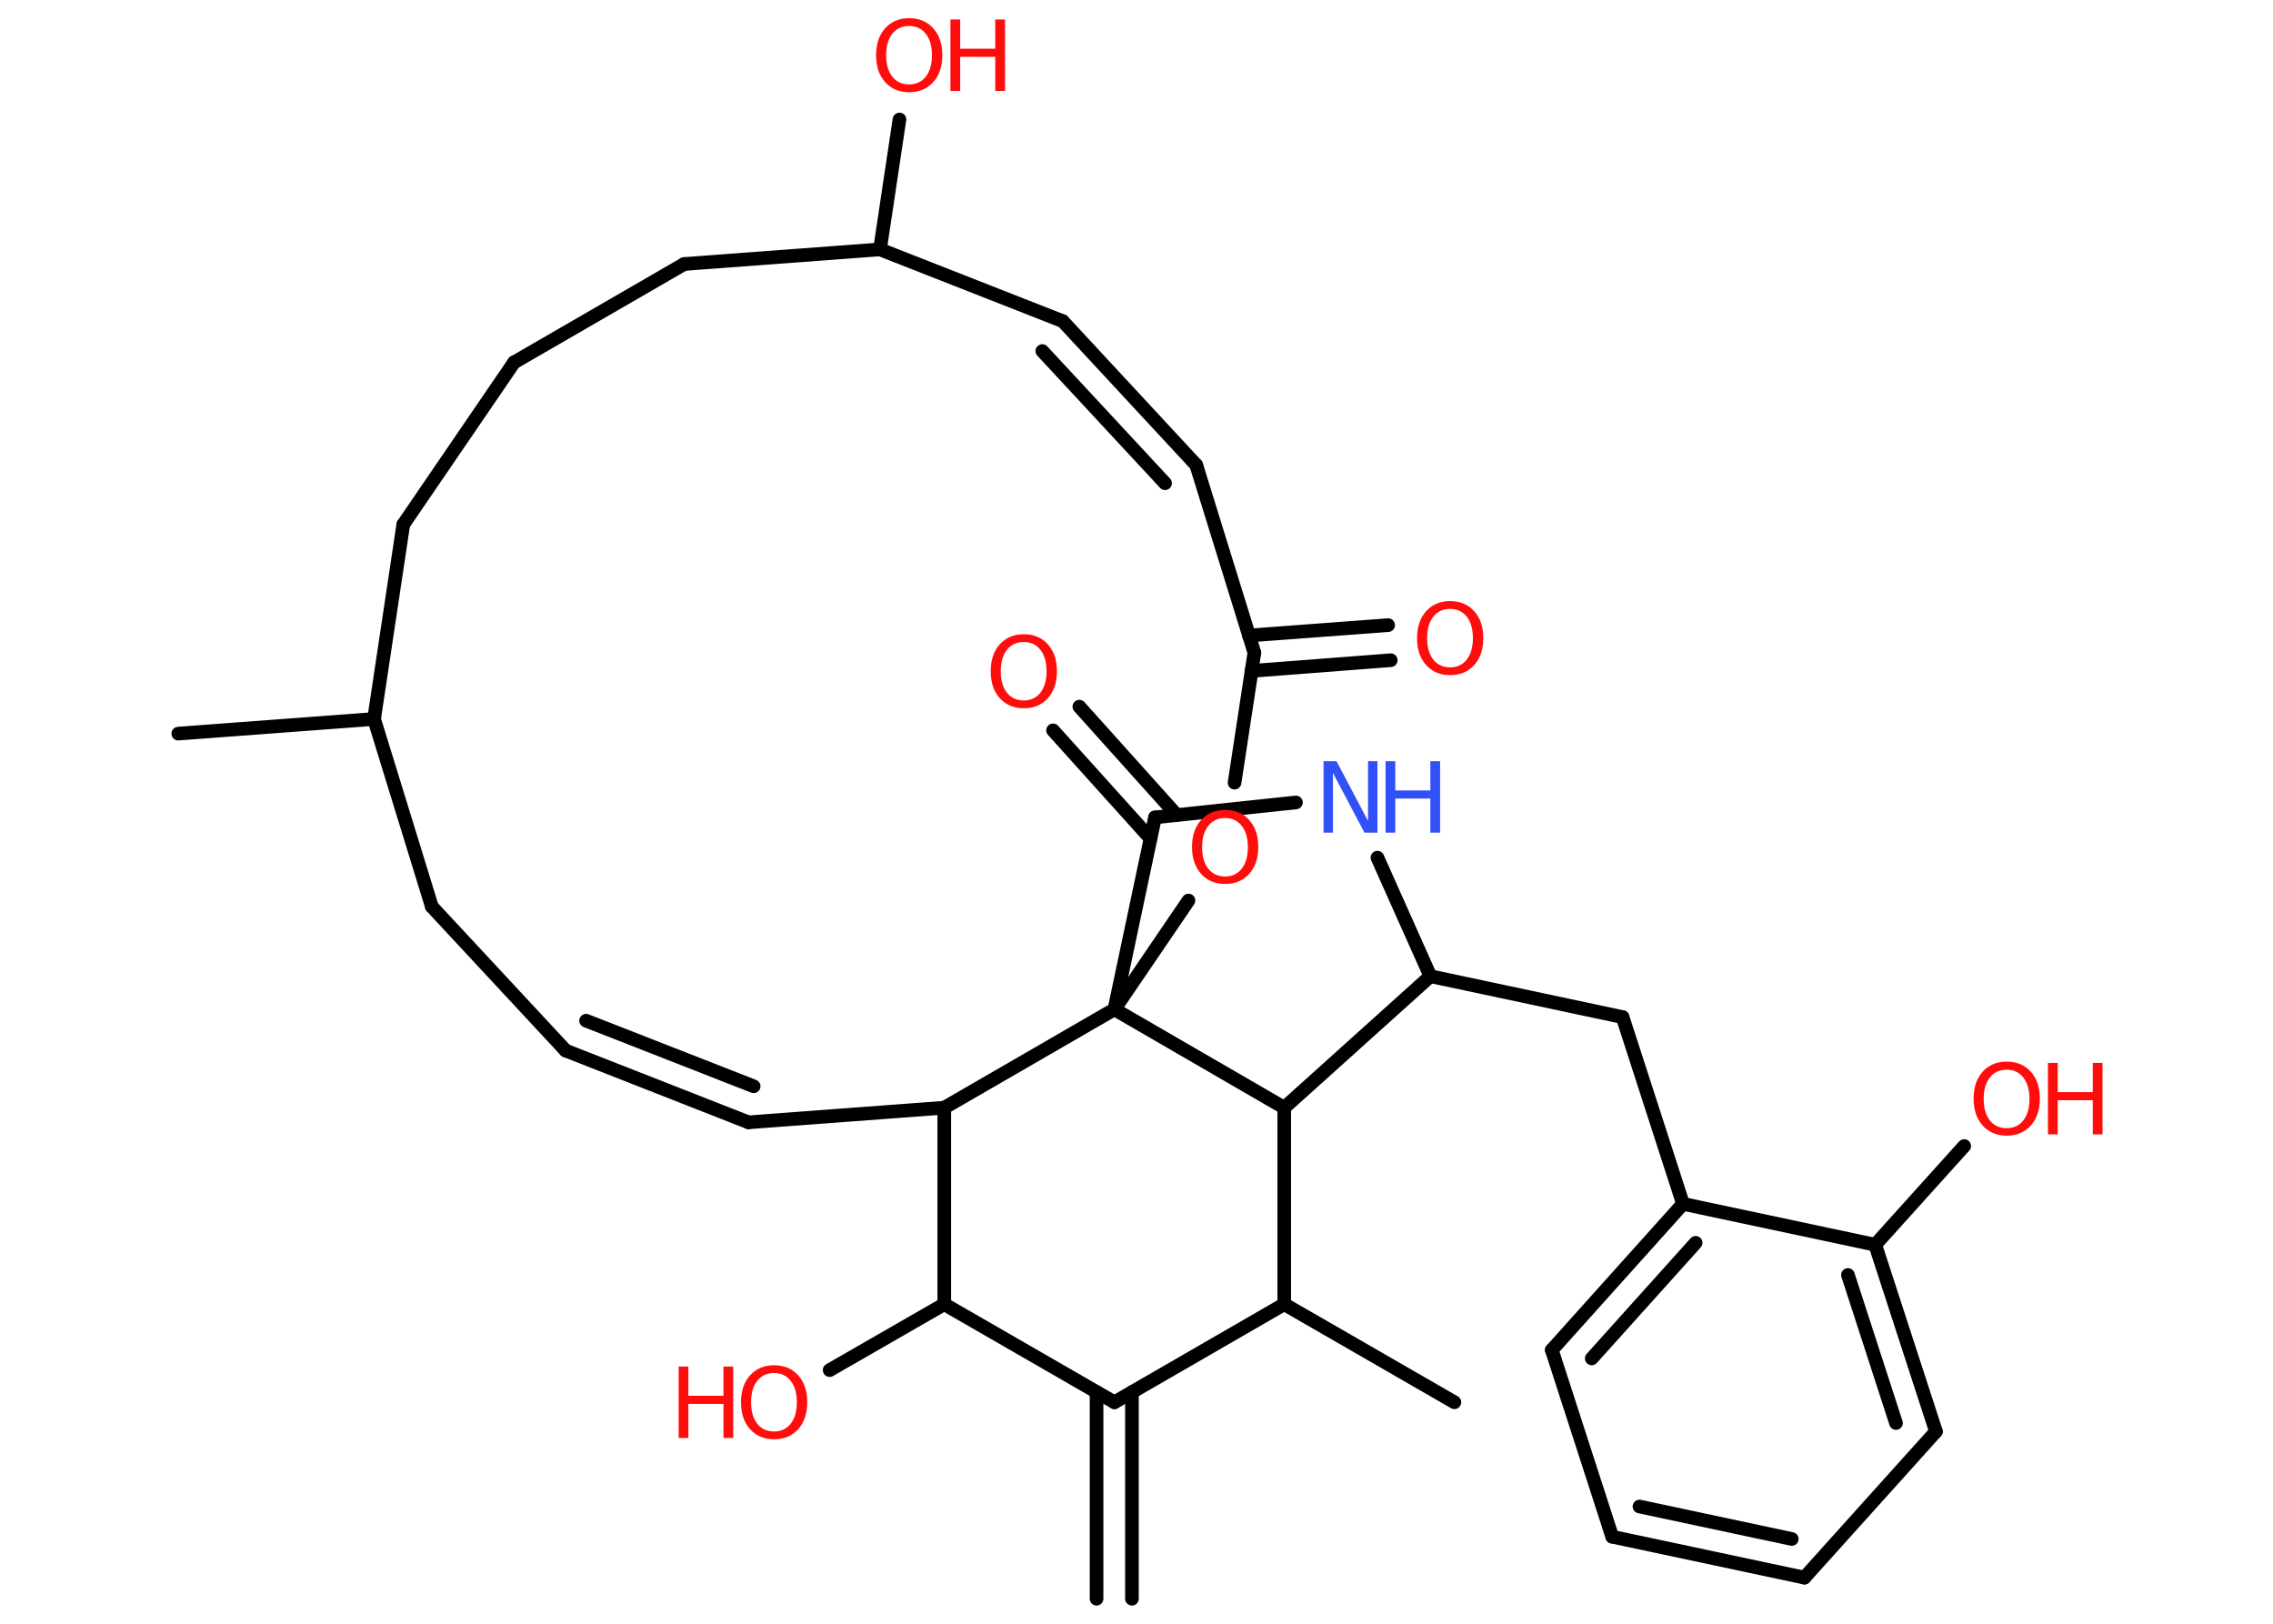 <?xml version='1.0' encoding='UTF-8'?>
<!DOCTYPE svg PUBLIC "-//W3C//DTD SVG 1.1//EN" "http://www.w3.org/Graphics/SVG/1.1/DTD/svg11.dtd">
<svg version='1.2' xmlns='http://www.w3.org/2000/svg' xmlns:xlink='http://www.w3.org/1999/xlink' width='70.0mm' height='50.0mm' viewBox='0 0 70.0 50.0'>
  <desc>Generated by the Chemistry Development Kit (http://github.com/cdk)</desc>
  <g stroke-linecap='round' stroke-linejoin='round' stroke='#000000' stroke-width='.42' fill='#FF0D0D'>
    <rect x='.0' y='.0' width='70.0' height='50.0' fill='#FFFFFF' stroke='none'/>
    <g id='mol1' class='mol'>
      <g id='mol1bnd1' class='bond'>
        <line x1='33.77' y1='49.23' x2='33.77' y2='42.87'/>
        <line x1='34.86' y1='49.23' x2='34.86' y2='42.87'/>
      </g>
      <line id='mol1bnd2' class='bond' x1='34.32' y1='43.18' x2='39.55' y2='40.16'/>
      <line id='mol1bnd3' class='bond' x1='39.55' y1='40.16' x2='44.79' y2='43.18'/>
      <line id='mol1bnd4' class='bond' x1='39.55' y1='40.16' x2='39.55' y2='34.11'/>
      <line id='mol1bnd5' class='bond' x1='39.55' y1='34.11' x2='44.05' y2='30.06'/>
      <line id='mol1bnd6' class='bond' x1='44.05' y1='30.06' x2='49.97' y2='31.32'/>
      <line id='mol1bnd7' class='bond' x1='49.97' y1='31.32' x2='51.83' y2='37.07'/>
      <g id='mol1bnd8' class='bond'>
        <line x1='51.83' y1='37.07' x2='47.79' y2='41.57'/>
        <line x1='52.22' y1='38.27' x2='49.02' y2='41.83'/>
      </g>
      <line id='mol1bnd9' class='bond' x1='47.79' y1='41.57' x2='49.65' y2='47.32'/>
      <g id='mol1bnd10' class='bond'>
        <line x1='49.65' y1='47.32' x2='55.57' y2='48.58'/>
        <line x1='50.49' y1='46.39' x2='55.18' y2='47.39'/>
      </g>
      <line id='mol1bnd11' class='bond' x1='55.57' y1='48.58' x2='59.62' y2='44.08'/>
      <g id='mol1bnd12' class='bond'>
        <line x1='59.62' y1='44.08' x2='57.75' y2='38.33'/>
        <line x1='58.39' y1='43.82' x2='56.91' y2='39.26'/>
      </g>
      <line id='mol1bnd13' class='bond' x1='51.83' y1='37.07' x2='57.75' y2='38.33'/>
      <line id='mol1bnd14' class='bond' x1='57.75' y1='38.33' x2='60.49' y2='35.29'/>
      <line id='mol1bnd15' class='bond' x1='44.05' y1='30.06' x2='42.42' y2='26.41'/>
      <line id='mol1bnd16' class='bond' x1='39.91' y1='24.71' x2='35.57' y2='25.17'/>
      <g id='mol1bnd17' class='bond'>
        <line x1='35.43' y1='25.82' x2='32.43' y2='22.49'/>
        <line x1='36.24' y1='25.1' x2='33.24' y2='21.76'/>
      </g>
      <line id='mol1bnd18' class='bond' x1='35.57' y1='25.17' x2='34.32' y2='31.08'/>
      <line id='mol1bnd19' class='bond' x1='39.55' y1='34.11' x2='34.32' y2='31.08'/>
      <line id='mol1bnd20' class='bond' x1='34.32' y1='31.08' x2='36.6' y2='27.73'/>
      <line id='mol1bnd21' class='bond' x1='38.02' y1='24.1' x2='38.63' y2='20.1'/>
      <g id='mol1bnd22' class='bond'>
        <line x1='38.46' y1='19.57' x2='42.75' y2='19.25'/>
        <line x1='38.54' y1='20.66' x2='42.83' y2='20.33'/>
      </g>
      <line id='mol1bnd23' class='bond' x1='38.63' y1='20.1' x2='36.84' y2='14.32'/>
      <g id='mol1bnd24' class='bond'>
        <line x1='36.84' y1='14.32' x2='32.73' y2='9.89'/>
        <line x1='35.88' y1='14.88' x2='32.1' y2='10.81'/>
      </g>
      <line id='mol1bnd25' class='bond' x1='32.73' y1='9.89' x2='27.1' y2='7.68'/>
      <line id='mol1bnd26' class='bond' x1='27.1' y1='7.68' x2='27.7' y2='3.68'/>
      <line id='mol1bnd27' class='bond' x1='27.1' y1='7.68' x2='21.07' y2='8.13'/>
      <line id='mol1bnd28' class='bond' x1='21.07' y1='8.13' x2='15.83' y2='11.16'/>
      <line id='mol1bnd29' class='bond' x1='15.83' y1='11.16' x2='12.42' y2='16.15'/>
      <line id='mol1bnd30' class='bond' x1='12.42' y1='16.15' x2='11.52' y2='22.14'/>
      <line id='mol1bnd31' class='bond' x1='11.52' y1='22.14' x2='5.49' y2='22.59'/>
      <line id='mol1bnd32' class='bond' x1='11.52' y1='22.14' x2='13.3' y2='27.92'/>
      <line id='mol1bnd33' class='bond' x1='13.3' y1='27.92' x2='17.42' y2='32.35'/>
      <g id='mol1bnd34' class='bond'>
        <line x1='17.42' y1='32.35' x2='23.05' y2='34.56'/>
        <line x1='18.05' y1='31.43' x2='23.21' y2='33.45'/>
      </g>
      <line id='mol1bnd35' class='bond' x1='23.05' y1='34.56' x2='29.08' y2='34.11'/>
      <line id='mol1bnd36' class='bond' x1='34.32' y1='31.08' x2='29.08' y2='34.11'/>
      <line id='mol1bnd37' class='bond' x1='29.08' y1='34.11' x2='29.08' y2='40.16'/>
      <line id='mol1bnd38' class='bond' x1='34.32' y1='43.18' x2='29.08' y2='40.16'/>
      <line id='mol1bnd39' class='bond' x1='29.08' y1='40.16' x2='25.55' y2='42.19'/>
      <g id='mol1atm14' class='atom'>
        <path d='M61.8 32.94q-.33 .0 -.52 .24q-.19 .24 -.19 .66q.0 .42 .19 .66q.19 .24 .52 .24q.32 .0 .51 -.24q.19 -.24 .19 -.66q.0 -.42 -.19 -.66q-.19 -.24 -.51 -.24zM61.8 32.69q.46 .0 .74 .31q.28 .31 .28 .83q.0 .52 -.28 .83q-.28 .31 -.74 .31q-.46 .0 -.74 -.31q-.28 -.31 -.28 -.83q.0 -.52 .28 -.83q.28 -.31 .74 -.31z' stroke='none'/>
        <path d='M63.07 32.73h.3v.9h1.08v-.9h.3v2.2h-.3v-1.05h-1.08v1.05h-.3v-2.2z' stroke='none'/>
      </g>
      <g id='mol1atm15' class='atom'>
        <path d='M40.76 23.44h.4l.97 1.84v-1.84h.29v2.2h-.4l-.97 -1.84v1.84h-.29v-2.2z' stroke='none' fill='#3050F8'/>
        <path d='M42.67 23.44h.3v.9h1.08v-.9h.3v2.2h-.3v-1.05h-1.08v1.05h-.3v-2.2z' stroke='none' fill='#3050F8'/>
      </g>
      <path id='mol1atm17' class='atom' d='M31.53 19.77q-.33 .0 -.52 .24q-.19 .24 -.19 .66q.0 .42 .19 .66q.19 .24 .52 .24q.32 .0 .51 -.24q.19 -.24 .19 -.66q.0 -.42 -.19 -.66q-.19 -.24 -.51 -.24zM31.53 19.53q.46 .0 .74 .31q.28 .31 .28 .83q.0 .52 -.28 .83q-.28 .31 -.74 .31q-.46 .0 -.74 -.31q-.28 -.31 -.28 -.83q.0 -.52 .28 -.83q.28 -.31 .74 -.31z' stroke='none'/>
      <path id='mol1atm19' class='atom' d='M37.73 25.19q-.33 .0 -.52 .24q-.19 .24 -.19 .66q.0 .42 .19 .66q.19 .24 .52 .24q.32 .0 .51 -.24q.19 -.24 .19 -.66q.0 -.42 -.19 -.66q-.19 -.24 -.51 -.24zM37.73 24.94q.46 .0 .74 .31q.28 .31 .28 .83q.0 .52 -.28 .83q-.28 .31 -.74 .31q-.46 .0 -.74 -.31q-.28 -.31 -.28 -.83q.0 -.52 .28 -.83q.28 -.31 .74 -.31z' stroke='none'/>
      <path id='mol1atm21' class='atom' d='M44.66 18.75q-.33 .0 -.52 .24q-.19 .24 -.19 .66q.0 .42 .19 .66q.19 .24 .52 .24q.32 .0 .51 -.24q.19 -.24 .19 -.66q.0 -.42 -.19 -.66q-.19 -.24 -.51 -.24zM44.66 18.51q.46 .0 .74 .31q.28 .31 .28 .83q.0 .52 -.28 .83q-.28 .31 -.74 .31q-.46 .0 -.74 -.31q-.28 -.31 -.28 -.83q.0 -.52 .28 -.83q.28 -.31 .74 -.31z' stroke='none'/>
      <g id='mol1atm25' class='atom'>
        <path d='M28.0 .8q-.33 .0 -.52 .24q-.19 .24 -.19 .66q.0 .42 .19 .66q.19 .24 .52 .24q.32 .0 .51 -.24q.19 -.24 .19 -.66q.0 -.42 -.19 -.66q-.19 -.24 -.51 -.24zM28.0 .56q.46 .0 .74 .31q.28 .31 .28 .83q.0 .52 -.28 .83q-.28 .31 -.74 .31q-.46 .0 -.74 -.31q-.28 -.31 -.28 -.83q.0 -.52 .28 -.83q.28 -.31 .74 -.31z' stroke='none'/>
        <path d='M29.27 .6h.3v.9h1.08v-.9h.3v2.2h-.3v-1.05h-1.08v1.05h-.3v-2.2z' stroke='none'/>
      </g>
      <g id='mol1atm36' class='atom'>
        <path d='M23.84 42.28q-.33 .0 -.52 .24q-.19 .24 -.19 .66q.0 .42 .19 .66q.19 .24 .52 .24q.32 .0 .51 -.24q.19 -.24 .19 -.66q.0 -.42 -.19 -.66q-.19 -.24 -.51 -.24zM23.84 42.04q.46 .0 .74 .31q.28 .31 .28 .83q.0 .52 -.28 .83q-.28 .31 -.74 .31q-.46 .0 -.74 -.31q-.28 -.31 -.28 -.83q.0 -.52 .28 -.83q.28 -.31 .74 -.31z' stroke='none'/>
        <path d='M20.9 42.08h.3v.9h1.08v-.9h.3v2.2h-.3v-1.05h-1.08v1.05h-.3v-2.2z' stroke='none'/>
      </g>
    </g>
  </g>
</svg>
